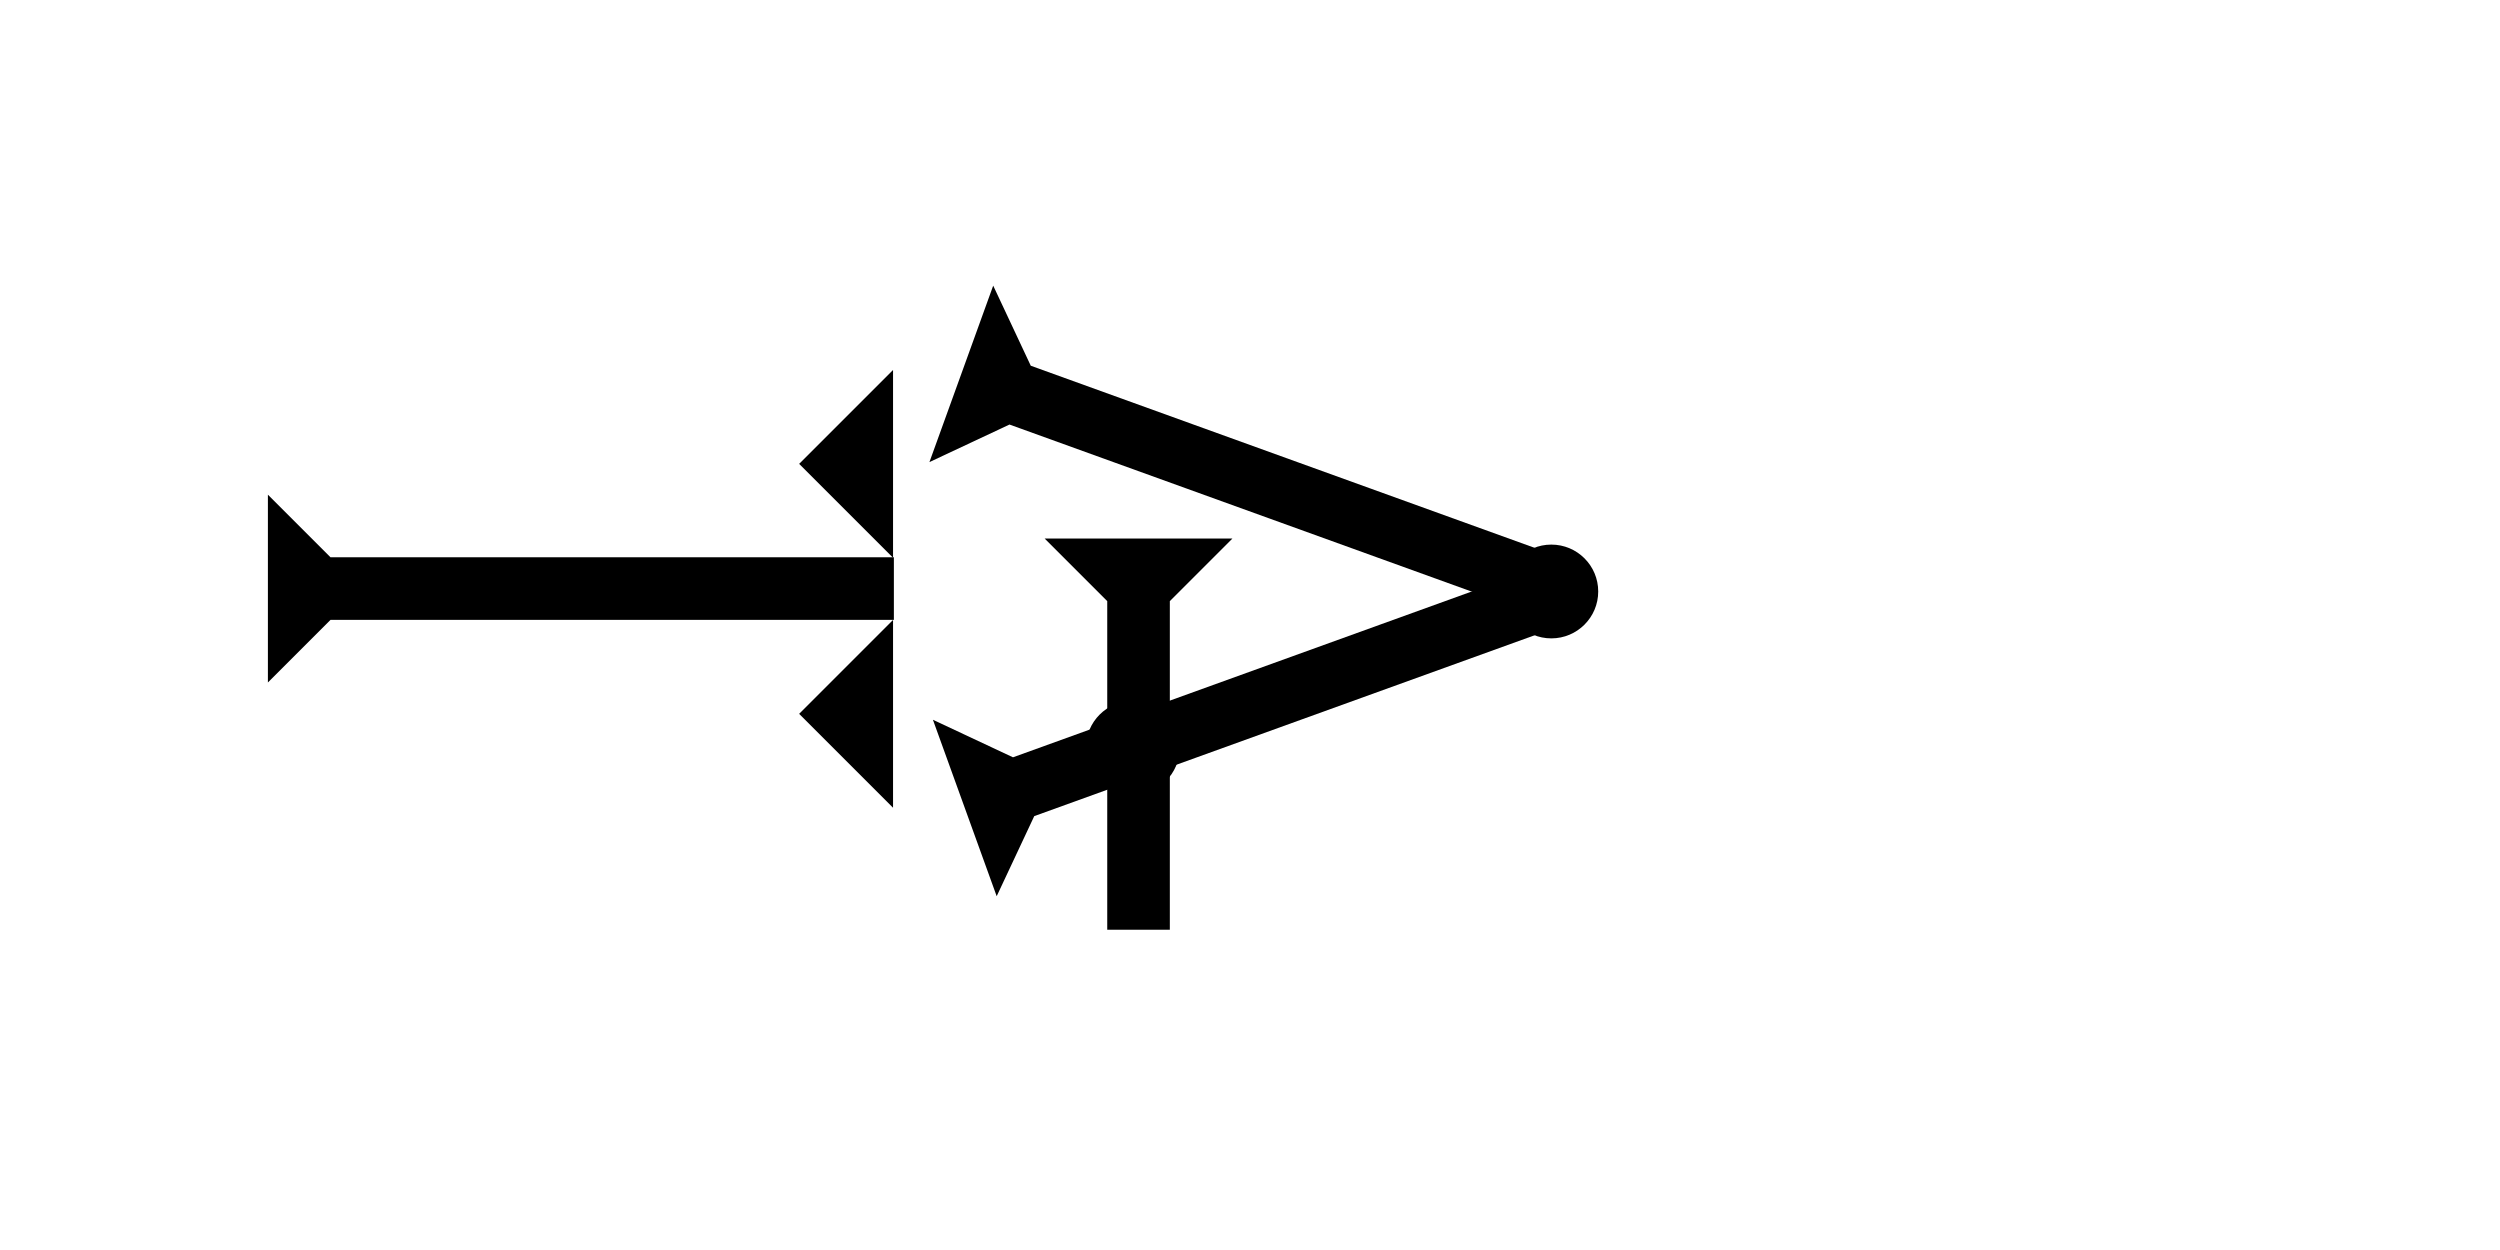 <?xml version="1.0" encoding="UTF-8" standalone="no"?>
<svg
   xmlns:dc="http://purl.org/dc/elements/1.1/"
   xmlns:cc="http://creativecommons.org/ns#"
   xmlns:rdf="http://www.w3.org/1999/02/22-rdf-syntax-ns#"
   xmlns:svg="http://www.w3.org/2000/svg"
   xmlns="http://www.w3.org/2000/svg"
   width="160"
   height="80"
   viewBox="0 0 42.333 21.167"
   version="1.1"
   id="svg8">
  <defs
     id="defs2" />
  <g
     id="layer1">
    <g
       id="g857"
       transform="matrix(0,-0.265,0.265,0,4.536,11.557)">
      <title
         id="title853">Right Horizontal Mark, RH</title>
      <polygon
         points="8,4 8,40 4,40 4,4 0,0 12,0 "
         style="fill:#000000"
         id="polygon855" />
    </g>
    <g
       id="g35"
       transform="matrix(0.09,-0.249,0.249,0.09,15.738,7.825)">
      <title
         id="title31">Right Down Diagonal Mark, RDD</title>
      <polygon
         points="12,0 8,4 8,40 4,40 4,4 0,0 "
         style="fill:#000000"
         id="polygon33" />
    </g>
    <g
       id="g41"
       transform="matrix(-0.09,-0.249,0.249,-0.09,16.877,15.176)">
      <title
         id="title37">Right Up Diagonal Mark, RUD</title>
      <polygon
         points="8,40 4,40 4,4 0,0 12,0 8,4 "
         style="fill:#000000"
         id="polygon39" />
    </g>
    <polygon
       points="6,12 0,6 6,0 "
       style="fill:#000000"
       id="polygon55"
       transform="matrix(0.265,0,0,0.265,13.532,10.498)">
      <title
         id="title69">Heel Mark, HE</title>
    </polygon>
    <polygon
       points="6,12 0,6 6,0 "
       style="fill:#000000"
       id="polygon73"
       transform="matrix(0.265,0,0,0.265,13.532,6.265)">
      <title
         id="title71">Heel Mark, HE</title>
    </polygon>
    <circle
       style="fill:#000000;fill-rule:evenodd;stroke-width:0.265"
       id="path839"
       cx="26.269"
       cy="10.016"
       r="0.794">
      <title
         id="title91">Right Middle Corner Connector, RMC</title>
    </circle>
    <g
       id="g111"
       transform="matrix(0.265,0,0,0.265,17.689,9.119)">
      <title
         id="title107">Down Vertical Mark, DV</title>
      <polygon
         points="8,25 4,25 4,4 0,0 12,0 8,4 "
         style="fill:#000000"
         id="polygon109" />
    </g>
    <circle
       style="fill:#000000;fill-rule:evenodd;stroke-width:0.265"
       id="circle126"
       cx="19.182"
       cy="12.662"
       r="0.794">
      <desc
         id="desc128">2 Cross Connector, 2C</desc>
      <title
         id="title124">2 Cross Connector, 2C</title>
    </circle>
  </g>
</svg>
